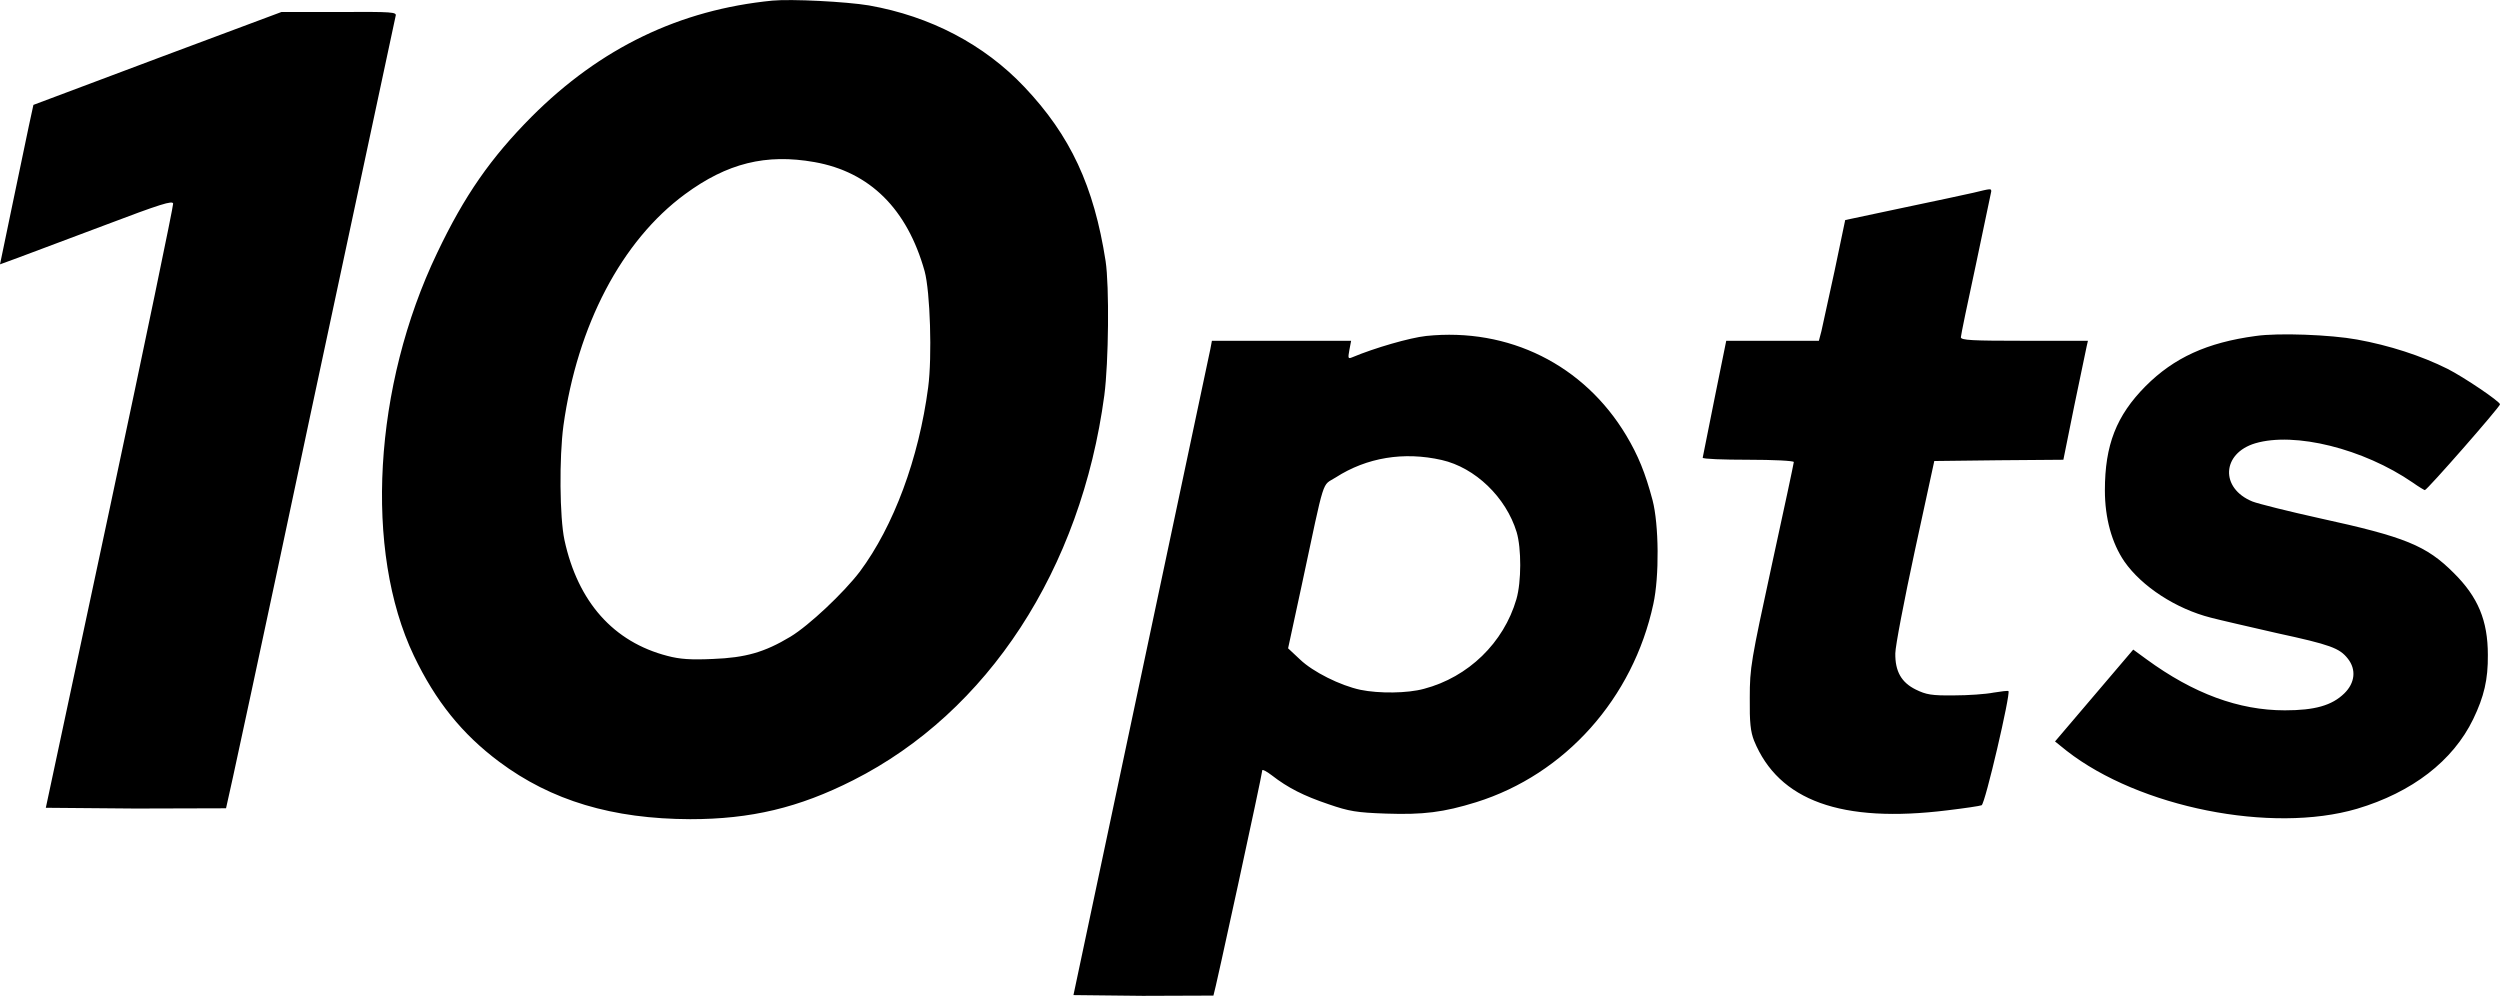 <svg xmlns="http://www.w3.org/2000/svg" width="1316.936" height="524.652" viewBox="0 0 987.702 393.489" preserveAspectRatio="xMidYMid meet"><path d="M305.202.24c-36.7 3.6-68 18.7-95.1 45.8-16.2 16.3-26.6 31.2-37.4 53.9-25.2 52.6-28.9 117.8-9.2 159.1 8.6 18 19.1 31 33.7 41.9 20.6 15.4 44.8 22.6 75.5 22.7 23.9 0 42.9-4.5 64.4-15.4 53.2-26.9 90-83.3 99.2-152.1 1.7-13 2-43.1.5-53-4.6-29.6-13.9-49.6-32.1-68.8-15.9-16.8-37.1-27.9-61.4-32.2-9-1.5-30.7-2.6-38.1-1.9zm16.6 63.8c21.9 3.9 36.6 18.5 43.5 43.1 2.2 8.1 3 33.8 1.4 45.9-3.7 28.1-13.6 54.8-27 72.8-6.4 8.4-20.1 21.3-27.4 25.7-10.3 6.2-17.8 8.3-30.6 8.8-8.8.4-13.1.1-18-1.2-21.3-5.5-35.4-21.3-40.7-45.8-1.9-8.9-2.1-32.5-.4-45.2 5.5-39.6 23-73 48-91.4 16.7-12.3 32-16.1 51.2-12.7zm-259.6-41l-49 18.4-1.8 8.3-6.6 31.6-4.8 23.1 7.1-2.6 34.1-12.8c22.4-8.5 27-9.9 27.2-8.6.1 1-11.1 55-25 120.2l-25.3 118.5 35.5.3 35.7-.1c.2-.2 15.3-70.3 33.4-155.8l33.6-157.2c.5-1.6-1-1.7-22.3-1.6h-22.8l-49 18.3zm717.5 53.1c-3 .7-15.7 3.4-28.1 6l-22.6 4.8-4.2 20.1-5.2 23.8-1 3.8h-36.6l-4.6 22.7-4.7 23.5c0 .5 8.1.8 18 .8s18 .4 18 .9c0 .4-3.9 18.8-8.7 40.7-8.2 37.9-8.7 40.5-8.7 52.4-.1 9.9.3 13.4 1.7 17 9.7 23.7 34.5 32.7 76.4 27.5 6.7-.8 12.8-1.7 13.5-2 1.4-.6 11.5-44.1 10.6-45.1-.3-.2-2.9.1-5.9.6-3 .6-10 1.1-15.7 1.1-8.8.1-10.9-.3-15-2.3-5.7-2.8-8.2-7.2-8.1-14.3 0-2.8 3.5-21 7.7-40.5l7.7-35.5 25.5-.3 25.5-.2 4.3-21.3 4.9-23.5.5-2.2h-25.1c-20.6 0-25.1-.2-25.1-1.4 0-.7 2.7-13.8 6-29l6-28.6c0-1.2 0-1.2-7 .5zm-216.3 56.6c-6.4.7-20.3 4.7-29.1 8.4-1.7.7-1.8.5-1.2-2.8l.7-3.7h-55l-.6 3.2-54.1 255.3 27.4.3 27.9-.1c.4-.4 19.3-87.5 19.3-89 0-.5 1.7.4 3.8 2 6.3 4.9 12.6 8.1 22.4 11.4 8.1 2.8 11.1 3.3 22.7 3.7 14.7.5 22.7-.5 35.6-4.5 35.2-11 62-41.1 70-78.3 2.4-10.9 2.2-31.4-.3-41-2.9-10.9-5.7-17.7-10.4-25.6-16.7-27.9-46.4-42.7-79.1-39.3zm6.2 49c13.2 3 25.4 14.7 29.6 28.5 1.9 6.4 1.9 19.6-.1 26.5-5 17.2-19 30.8-36.5 35.4-6.5 1.8-17.8 1.9-25.1.4-8-1.7-18.8-7.1-23.9-12l-4.7-4.4 5.4-25c9.4-44 7.8-38.9 13.4-42.5 12.3-7.9 26.9-10.3 41.9-6.9zm321.6-49c-19.3 2.6-32.3 8.6-43.5 19.8-11.6 11.7-16.1 23.3-16.1 41.2 0 10.9 2.7 20.8 7.7 28.1 6.9 9.9 20.4 18.7 34.2 22.2 3.4.9 15.2 3.6 26.1 6.1 21.2 4.6 24.7 5.9 28 10.1 3.4 4.3 2.8 9.6-1.4 13.7-4.9 4.8-11.7 6.7-23.5 6.7-18.2 0-36.1-6.6-54.7-20.2l-5.2-3.8-30.9 36.3 4.6 3.7c28.7 22.4 81 32.8 114.7 22.9 21.8-6.5 37.9-18.9 45.9-35.4 4.3-8.9 5.9-15.7 5.8-25.4 0-13.6-3.9-22.9-13.5-32.4-10.8-10.8-19.1-14.2-53-21.6-12.2-2.7-24.2-5.7-26.5-6.6-12.8-5.2-12.2-19 1.1-23 15.6-4.6 42.7 2.1 62.2 15.5 2.4 1.7 4.6 3 4.8 3 .9 0 29.7-32.9 29.7-33.9 0-1.1-14.2-10.7-20.7-14-10.4-5.2-23.1-9.3-35.8-11.6-10.4-1.9-31.1-2.7-40-1.4z"/></svg>